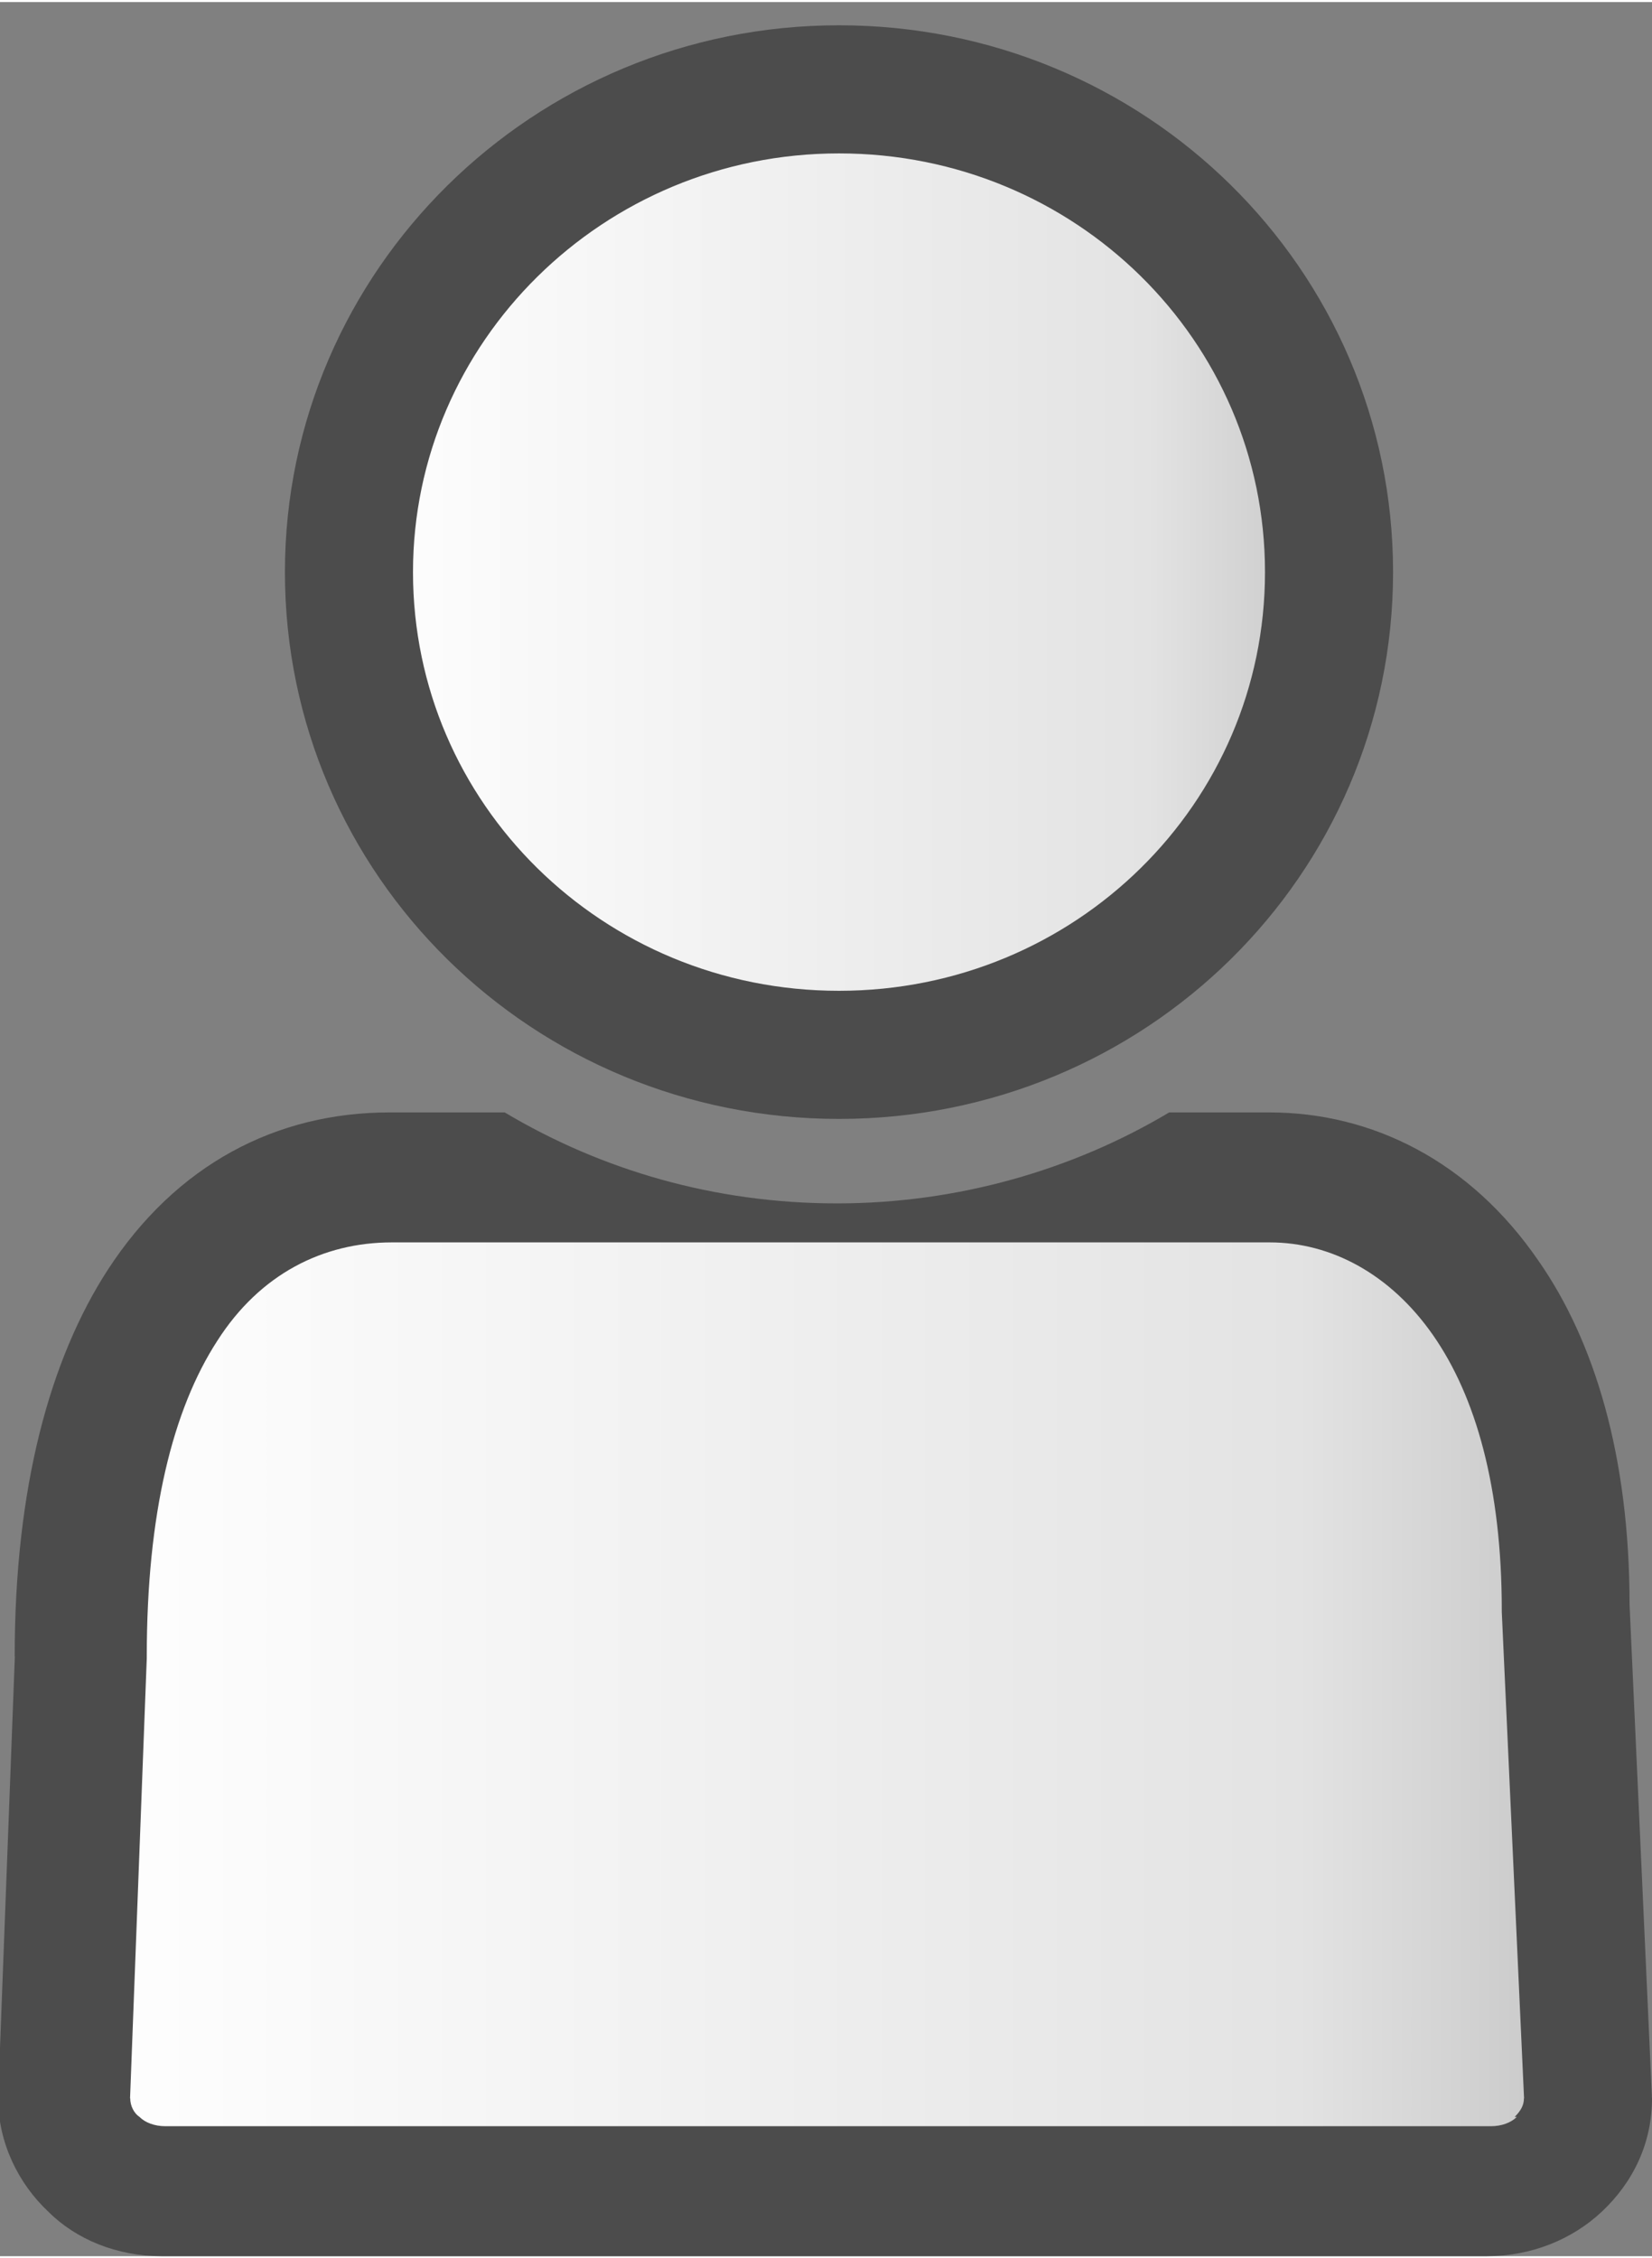 <?xml version="1.0" encoding="UTF-8"?>
<!DOCTYPE svg PUBLIC "-//W3C//DTD SVG 1.1//EN" "http://www.w3.org/Graphics/SVG/1.1/DTD/svg11.dtd">
<!-- Creator: CorelDRAW -->
<svg xmlns="http://www.w3.org/2000/svg" xml:space="preserve" width="0.311in" height="0.425in" style="shape-rendering:geometricPrecision; text-rendering:geometricPrecision; image-rendering:optimizeQuality; fill-rule:evenodd; clip-rule:evenodd"
viewBox="0 0 0.89 1.214"
 xmlns:xlink="http://www.w3.org/1999/xlink">
 <rect x="0" y="0" width="0.89" height="1.214" fill="#808080" stroke="none"/>
 <defs>
  <style type="text/css">
   <![CDATA[
    .str0 {stroke:#4C4C4C;stroke-width:0.069}
    .fil0 {fill:none;fill-rule:nonzero}
    .fil2 {fill:#4C4C4C;fill-rule:nonzero}
    .fil3 {fill:url(#id0);fill-rule:nonzero}
    .fil1 {fill:url(#id1);fill-rule:nonzero}
   ]]>
  </style>
  <linearGradient id="id0" gradientUnits="userSpaceOnUse" x1="0.188" y1="0.307" x2="0.715" y2="0.307">
   <stop offset="0" style="stop-color:white"/>
   <stop offset="0.812" style="stop-color:#E3E3E3"/>
   <stop offset="1" style="stop-color:#C6C6C6"/>
  </linearGradient>
  <linearGradient id="id1" gradientUnits="userSpaceOnUse" x1="0.043" y1="0.906" x2="0.847" y2="0.906">
   <stop offset="0" style="stop-color:white"/>
   <stop offset="0.812" style="stop-color:#E3E3E3"/>
   <stop offset="1" style="stop-color:#C6C6C6"/>
  </linearGradient>
 </defs>
 <g id="Layer_x0020_1">
  <g id="_124878888">
   <path id="_124879128" class="fil0" d="M0.141 0.307c0,0.169 0.139,0.307 0.311,0.307 0.172,0 0.311,-0.137 0.311,-0.307 0,-0.169 -0.139,-0.307 -0.311,-0.307 -0.171,0 -0.311,0.137 -0.311,0.307z"/>
   <path id="_124879056" class="fil1" d="M0.855 1.129c0,0.028 -0.024,0.05 -0.053,0.05l-0.714 0c-0.03,0 -0.053,-0.022 -0.053,-0.05l0.009 -0.238c0,-0.175 0.073,-0.258 0.167,-0.258l0.14 0c0.032,0.01 0.065,0.015 0.1,0.015 0.035,0 0.069,-0.005 0.1,-0.015l0.132 0c0.083,0 0.159,0.075 0.159,0.232l0.012 0.264z"/>
   <path id="_124878984" class="fil2" d="M0.89 1.129c0,0.024 -0.01,0.045 -0.027,0.061 -0.016,0.015 -0.038,0.024 -0.062,0.024l0 -0 -0.714 0 0 0c-0.024,0 -0.046,-0.009 -0.061,-0.024 -0.016,-0.015 -0.027,-0.037 -0.027,-0.061l0 -0.001 0.009 -0.237 -8.99785e-005 0c0,-0.091 0.019,-0.16 0.05,-0.208 0.037,-0.057 0.091,-0.085 0.152,-0.085l0.062 0c0.052,0.031 0.113,0.049 0.179,0.049 0.065,0 0.127,-0.018 0.179,-0.049l0.054 0c0.055,0 0.108,0.026 0.145,0.08 0.03,0.043 0.049,0.105 0.049,0.185l0.012 0.264 0 0.001zm-0.074 0.01c0.003,-0.003 0.005,-0.006 0.005,-0.01l6.74839e-005 0 -0.012 -0.262 0 -0.001c0,-0.066 -0.014,-0.115 -0.037,-0.148 -0.023,-0.033 -0.055,-0.05 -0.088,-0.05l-0.473 0c-0.037,0 -0.071,0.017 -0.094,0.053 -0.024,0.037 -0.038,0.093 -0.038,0.17l-0 0.001 -0.009 0.237 8.99785e-005 0c0,0.004 0.002,0.008 0.005,0.01 0.003,0.003 0.008,0.005 0.014,0.005l0 0 0.714 0 0 -0c0.006,0 0.011,-0.002 0.014,-0.005z"/>
   <path id="_124878912" class="fil3 str0" d="M0.188 0.307c0,0.144 0.118,0.26 0.264,0.26 0.146,0 0.264,-0.116 0.264,-0.26 0,-0.144 -0.118,-0.26 -0.264,-0.26 -0.146,0 -0.264,0.117 -0.264,0.26z"/>
  </g>
 </g>
</svg>
